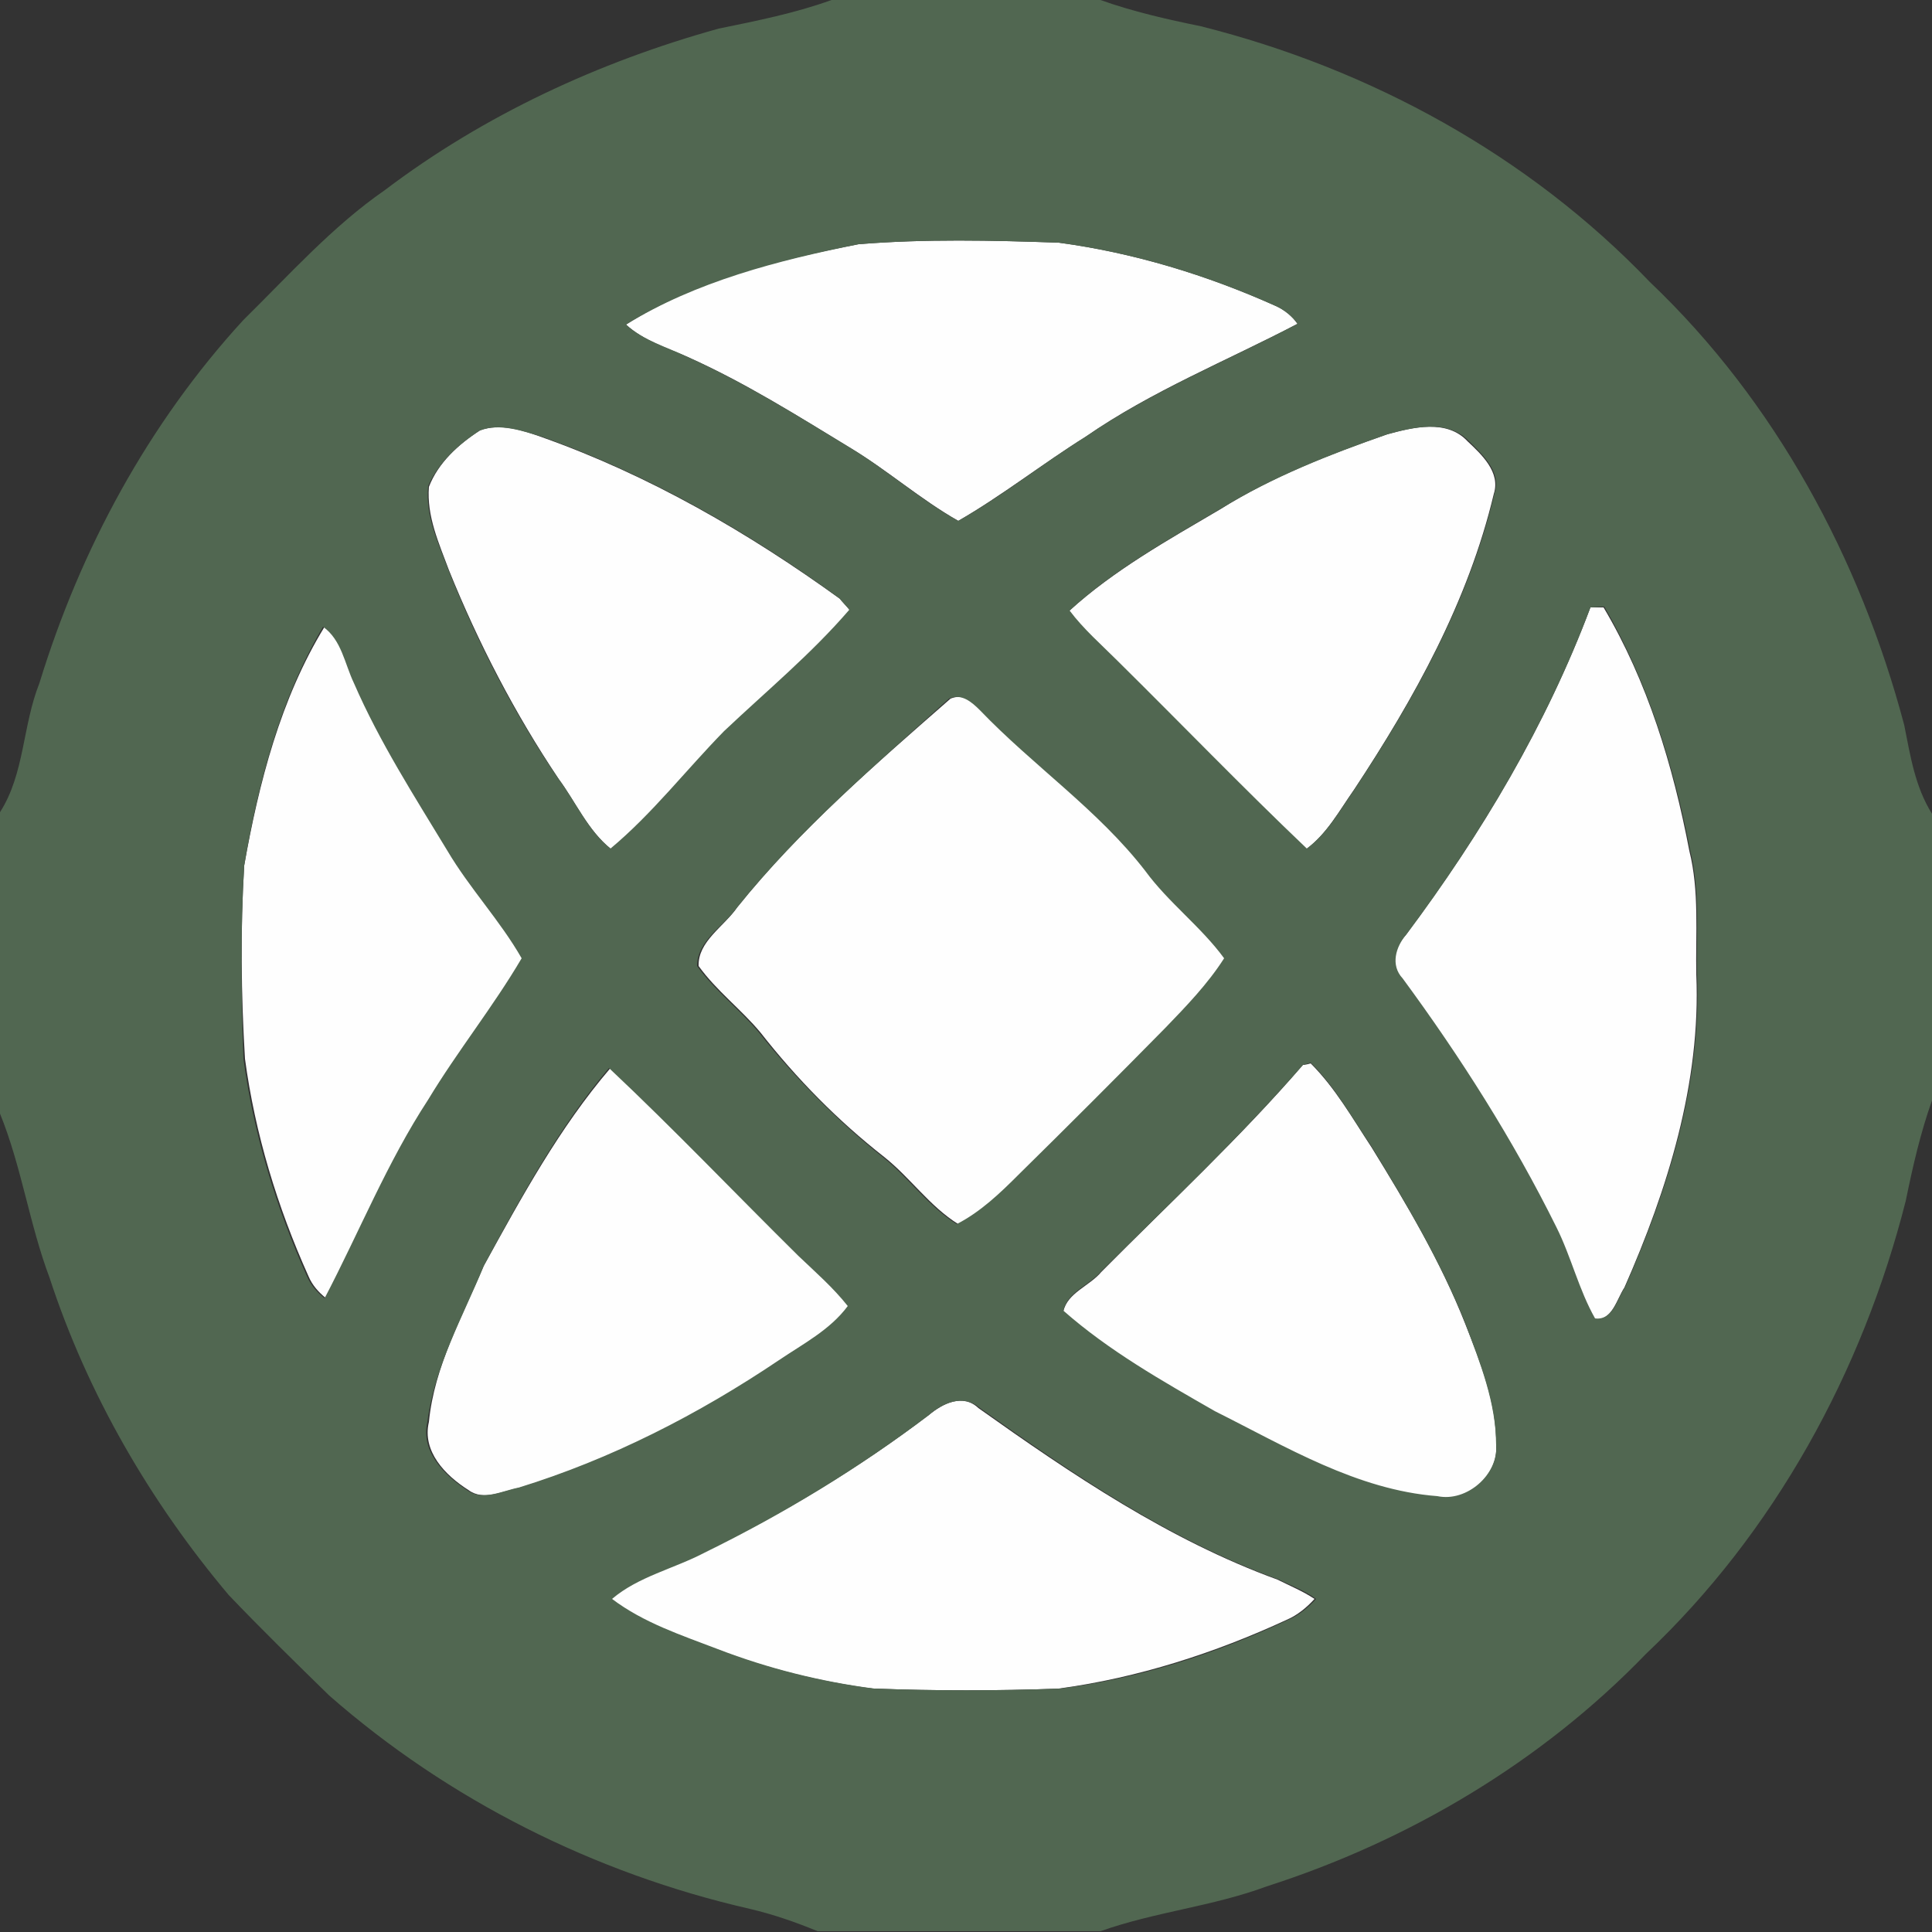 <?xml version="1.0" encoding="utf-8"?>
<!-- Generator: Adobe Illustrator 26.0.3, SVG Export Plug-In . SVG Version: 6.00 Build 0)  -->
<svg version="1.1" id="Layer_1" xmlns="http://www.w3.org/2000/svg" xmlns:xlink="http://www.w3.org/1999/xlink" x="0px" y="0px"
	 viewBox="0 0 250 250" style="enable-background:new 0 0 250 250;" xml:space="preserve">
<rect x="0" y="0" width="250" height="250" fill="#333333" stroke="none"/>
<style type="text/css">
	.st0{fill:#FEFEFE;}
	.st1{fill:#516751;}
</style>
<g id="_x23_fefefeff">
	<path class="st0" d="M81,42c9-5.7,19.7-8.4,30.1-10.4c8.6-0.7,17.3-0.5,25.9-0.2c9.7,1.3,19.2,4.2,28.1,8.2
		c1.1,0.5,2.1,1.3,2.8,2.3c-9.2,4.8-18.9,8.7-27.4,14.6c-5.6,3.5-10.8,7.6-16.5,10.9c-4.9-2.8-9.1-6.5-13.9-9.4
		c-6.9-4.2-13.7-8.5-21.1-11.8C86.3,45,83.3,44.1,81,42z"/>
	<path class="st0" d="M62.1,55.7c2.6-1,5.6,0,8.1,0.9c13.8,4.9,26.6,12.3,38.5,20.9c0.3,0.4,1,1.1,1.3,1.5
		c-4.9,5.7-10.8,10.5-16.2,15.7c-4.9,5-9.3,10.7-14.7,15.2c-3-2.4-4.6-6.1-6.8-9.1c-5.7-8.5-10.4-17.6-14.2-27
		c-1.3-3.5-2.9-7-2.6-10.8C56.7,59.9,59.3,57.5,62.1,55.7z"/>
	<path class="st0" d="M179.5,56.2c3.3-0.9,7.7-2,10.4,0.9c1.8,1.7,4.3,4,3.4,6.8c-3.3,13.9-10.3,26.5-18.1,38.3
		c-1.9,2.7-3.5,5.7-6.2,7.7c-8.4-7.9-16.3-16.3-24.5-24.3c-2.1-2.1-4.4-4.1-6.2-6.5c5.8-5.3,12.8-9.2,19.6-13.2
		C164.6,61.7,172,58.8,179.5,56.2z"/>
	<path class="st0" d="M205.8,78.6c0.4,0,1.3,0,1.7,0c5.7,9.6,9,20.5,11.1,31.5c1.3,5.2,0.8,10.7,0.9,16c0.6,14-3.7,27.8-9.3,40.5
		c-1,1.5-1.6,4.4-3.9,4.1c-2.1-3.8-3-8-5-11.8c-5.6-11.3-12.4-22-19.9-32.2c-1.6-1.7-1-4.1,0.5-5.7
		C191.7,107.9,200.1,93.8,205.8,78.6z"/>
	<path class="st0" d="M31.6,112c1.9-10.7,4.7-21.6,10.4-30.9c2.4,1.7,2.8,4.8,4,7.3c3.3,7.6,7.8,14.7,12.1,21.7
		c2.9,4.8,6.8,9,9.6,13.9c-3.8,6.3-8.3,12-12.1,18.3c-5.3,8.1-9,17.1-13.4,25.7c-1-0.8-1.8-1.7-2.3-2.9c-4-8.9-6.9-18.4-8.2-28.1
		C31.2,128.7,31.1,120.3,31.6,112z"/>
	<path class="st0" d="M95.4,117.4c8.1-10.1,17.9-18.5,27.6-27c1.7-0.7,3,0.4,4,1.5c6.9,7.2,15.2,12.9,21.4,20.8
		c3,4.1,7.2,7.2,10.2,11.3c-2.1,3.3-4.9,6.2-7.6,9c-6.3,6.4-12.6,12.7-19,19c-2.4,2.4-4.9,4.8-8,6.4c-3.7-2.3-6.2-6-9.6-8.7
		c-6-4.7-11.3-10.1-16-16.1c-2.5-3-5.7-5.4-8-8.6C90.3,121.8,93.7,119.9,95.4,117.4z"/>
	<path class="st0" d="M168.6,137.8c0.2,0,0.7-0.1,1-0.2c3.2,3.2,5.4,7.1,7.9,10.9c4.5,7.3,8.9,14.7,12.1,22.8c2,5.1,4.1,10.3,4,15.8
		c0.3,3.8-3.8,7.4-7.6,6.6c-10.4-0.8-19.7-6.4-28.8-11c-6.8-3.9-13.7-7.8-19.6-13c0.5-2.4,3.4-3.3,4.9-5.1
		C151.3,155.7,160.5,147.2,168.6,137.8z"/>
	<path class="st0" d="M62.6,163.8c4.9-8.9,9.8-17.9,16.4-25.6c8.4,7.9,16.3,16.3,24.5,24.3c2.2,2.1,4.5,4.1,6.4,6.5
		c-2.3,3.1-5.8,4.8-8.9,7c-10.4,7-21.7,12.8-33.7,16.5c-2.2,0.4-4.7,1.8-6.7,0.3c-3-1.9-6-5-5.1-8.8
		C56.2,176.8,59.8,170.4,62.6,163.8z"/>
	<path class="st0" d="M120.2,183.1c1.8-1.5,4.4-2.8,6.4-0.9c12.1,8.6,24.7,17.1,38.7,22.2c1.6,0.8,3.3,1.5,4.8,2.5
		c-1,1.1-2.2,2.1-3.6,2.7c-9.3,4.3-19.2,7.5-29.5,8.9c-8,0.3-16,0.3-24.1,0c-6.9-0.9-13.7-2.6-20.2-5.1c-4.7-1.8-9.6-3.4-13.7-6.5
		c3.4-3,8.1-4,12-6C101.3,195.9,111.1,190,120.2,183.1z"/>
</g>
<g id="_x23_516751ff">
	<path class="st1" d="M107.6,0h34.8c4.2,1.5,8.6,2.5,13,3.4c21.9,5.5,42.4,16.7,58.1,33.1c16.2,15.4,27.2,35.8,32.9,57.3
		c0.8,4,1.4,8,3.6,11.5v37.1c-1.5,4.2-2.5,8.6-3.4,13c-5.6,22.1-17,42.9-33.6,58.6c-13.5,14-30.7,24.2-49.1,30.1
		c-7,2.6-14.5,3.3-21.5,5.8h-36.6c-2.9-1.2-5.8-2.2-8.8-2.9c-20.1-4.6-39-14.1-54.4-27.6c-4.4-4.3-8.8-8.6-13-13
		c-10.2-12.1-18.3-26.1-23.2-41.1C3.8,158.4,2.8,151,0,144.1v-39c3.2-5,2.9-11.2,5.1-16.7c5.3-17.3,14.1-33.6,26.4-47
		c5.9-5.8,11.5-12.1,18.3-16.8C62.6,14.9,77.5,8,93,3.7C97.9,2.7,102.9,1.7,107.6,0 M81,42c2.3,2.1,5.3,2.9,8,4.2
		c7.3,3.3,14.2,7.6,21.1,11.8c4.8,2.9,9,6.7,13.9,9.4c5.7-3.2,10.9-7.4,16.5-10.9c8.6-5.9,18.3-9.8,27.4-14.6
		c-0.7-1-1.7-1.8-2.8-2.3c-8.9-4-18.4-6.9-28.1-8.2c-8.6-0.3-17.3-0.5-25.9,0.2C100.7,33.7,90.1,36.4,81,42 M62.1,55.7
		c-2.8,1.8-5.4,4.2-6.7,7.2c-0.4,3.8,1.3,7.3,2.6,10.8c3.8,9.5,8.5,18.6,14.2,27c2.3,3,3.8,6.7,6.8,9.1c5.4-4.5,9.8-10.2,14.7-15.2
		c5.5-5.2,11.3-10,16.2-15.7c-0.3-0.4-1-1.1-1.3-1.5c-11.8-8.6-24.7-16-38.5-20.9C67.7,55.8,64.7,54.7,62.1,55.7 M179.5,56.2
		c-7.4,2.6-14.8,5.5-21.5,9.6c-6.8,4-13.8,7.9-19.6,13.2c1.8,2.4,4.1,4.4,6.2,6.5c8.2,8.1,16.2,16.4,24.5,24.3c2.7-2,4.3-5,6.2-7.7
		c7.8-11.8,14.8-24.4,18.1-38.3c0.9-2.8-1.6-5-3.4-6.8C187.2,54.2,182.8,55.3,179.5,56.2 M205.8,78.6c-5.7,15.2-14.1,29.3-23.8,42.3
		c-1.4,1.6-2.1,4-0.5,5.7c7.5,10.2,14.3,20.9,19.9,32.2c1.9,3.8,2.9,8.1,5,11.8c2.3,0.3,2.9-2.6,3.9-4.1c5.6-12.7,9.9-26.4,9.3-40.5
		c-0.1-5.3,0.4-10.8-0.9-16c-2.1-10.9-5.5-21.8-11.1-31.5C207.1,78.5,206.2,78.6,205.8,78.6 M31.6,112c-0.5,8.3-0.4,16.7-0.1,25
		c1.3,9.7,4.2,19.2,8.2,28.1c0.5,1.2,1.3,2.1,2.3,2.9c4.5-8.6,8.1-17.6,13.4-25.7c3.8-6.3,8.4-12,12.1-18.3c-2.8-4.9-6.7-9-9.6-13.9
		c-4.3-7.1-8.8-14.1-12.1-21.7c-1.2-2.5-1.6-5.6-4-7.3C36.3,90.4,33.4,101.3,31.6,112 M95.4,117.4c-1.7,2.4-5.2,4.3-5.2,7.6
		c2.3,3.2,5.5,5.6,8,8.6c4.7,5.9,10.1,11.4,16,16.1c3.4,2.7,5.9,6.4,9.6,8.7c3.1-1.6,5.6-4,8-6.4c6.4-6.3,12.7-12.6,19-19
		c2.7-2.8,5.5-5.7,7.6-9c-3-4.1-7.2-7.2-10.2-11.3c-6.1-7.9-14.5-13.6-21.4-20.8c-1.1-1.1-2.4-2.2-4-1.5
		C113.4,98.9,103.5,107.3,95.4,117.4 M168.6,137.8c-8.2,9.4-17.3,18-26.1,26.7c-1.5,1.8-4.4,2.7-4.9,5.1c5.9,5.2,12.8,9.1,19.6,13
		c9.2,4.6,18.4,10.2,28.8,11c3.8,0.8,7.9-2.8,7.6-6.6c0-5.5-2.1-10.7-4-15.8c-3.2-8-7.6-15.4-12.1-22.8c-2.5-3.7-4.7-7.7-7.9-10.9
		C169.4,137.6,168.9,137.7,168.6,137.8 M62.6,163.8c-2.7,6.6-6.4,13.1-7.3,20.2c-0.9,3.8,2.2,6.9,5.1,8.8c2,1.5,4.6,0.1,6.7-0.3
		c12-3.7,23.3-9.5,33.7-16.5c3.1-2.1,6.6-3.9,8.9-7c-1.9-2.4-4.2-4.4-6.4-6.5c-8.2-8.1-16.1-16.4-24.5-24.3
		C72.3,145.9,67.4,154.9,62.6,163.8 M120.2,183.1c-9.1,6.9-18.8,12.8-29,17.8c-4,2.1-8.6,3.1-12,6c4.1,3.1,9,4.7,13.7,6.5
		c6.5,2.5,13.3,4.2,20.2,5.1c8,0.3,16.1,0.3,24.1,0c10.2-1.3,20.1-4.5,29.5-8.9c1.4-0.6,2.6-1.6,3.6-2.7c-1.5-1.1-3.2-1.7-4.8-2.5
		c-14.1-5.1-26.6-13.6-38.7-22.2C124.6,180.3,121.9,181.6,120.2,183.1z"/>
</g>
</svg>
